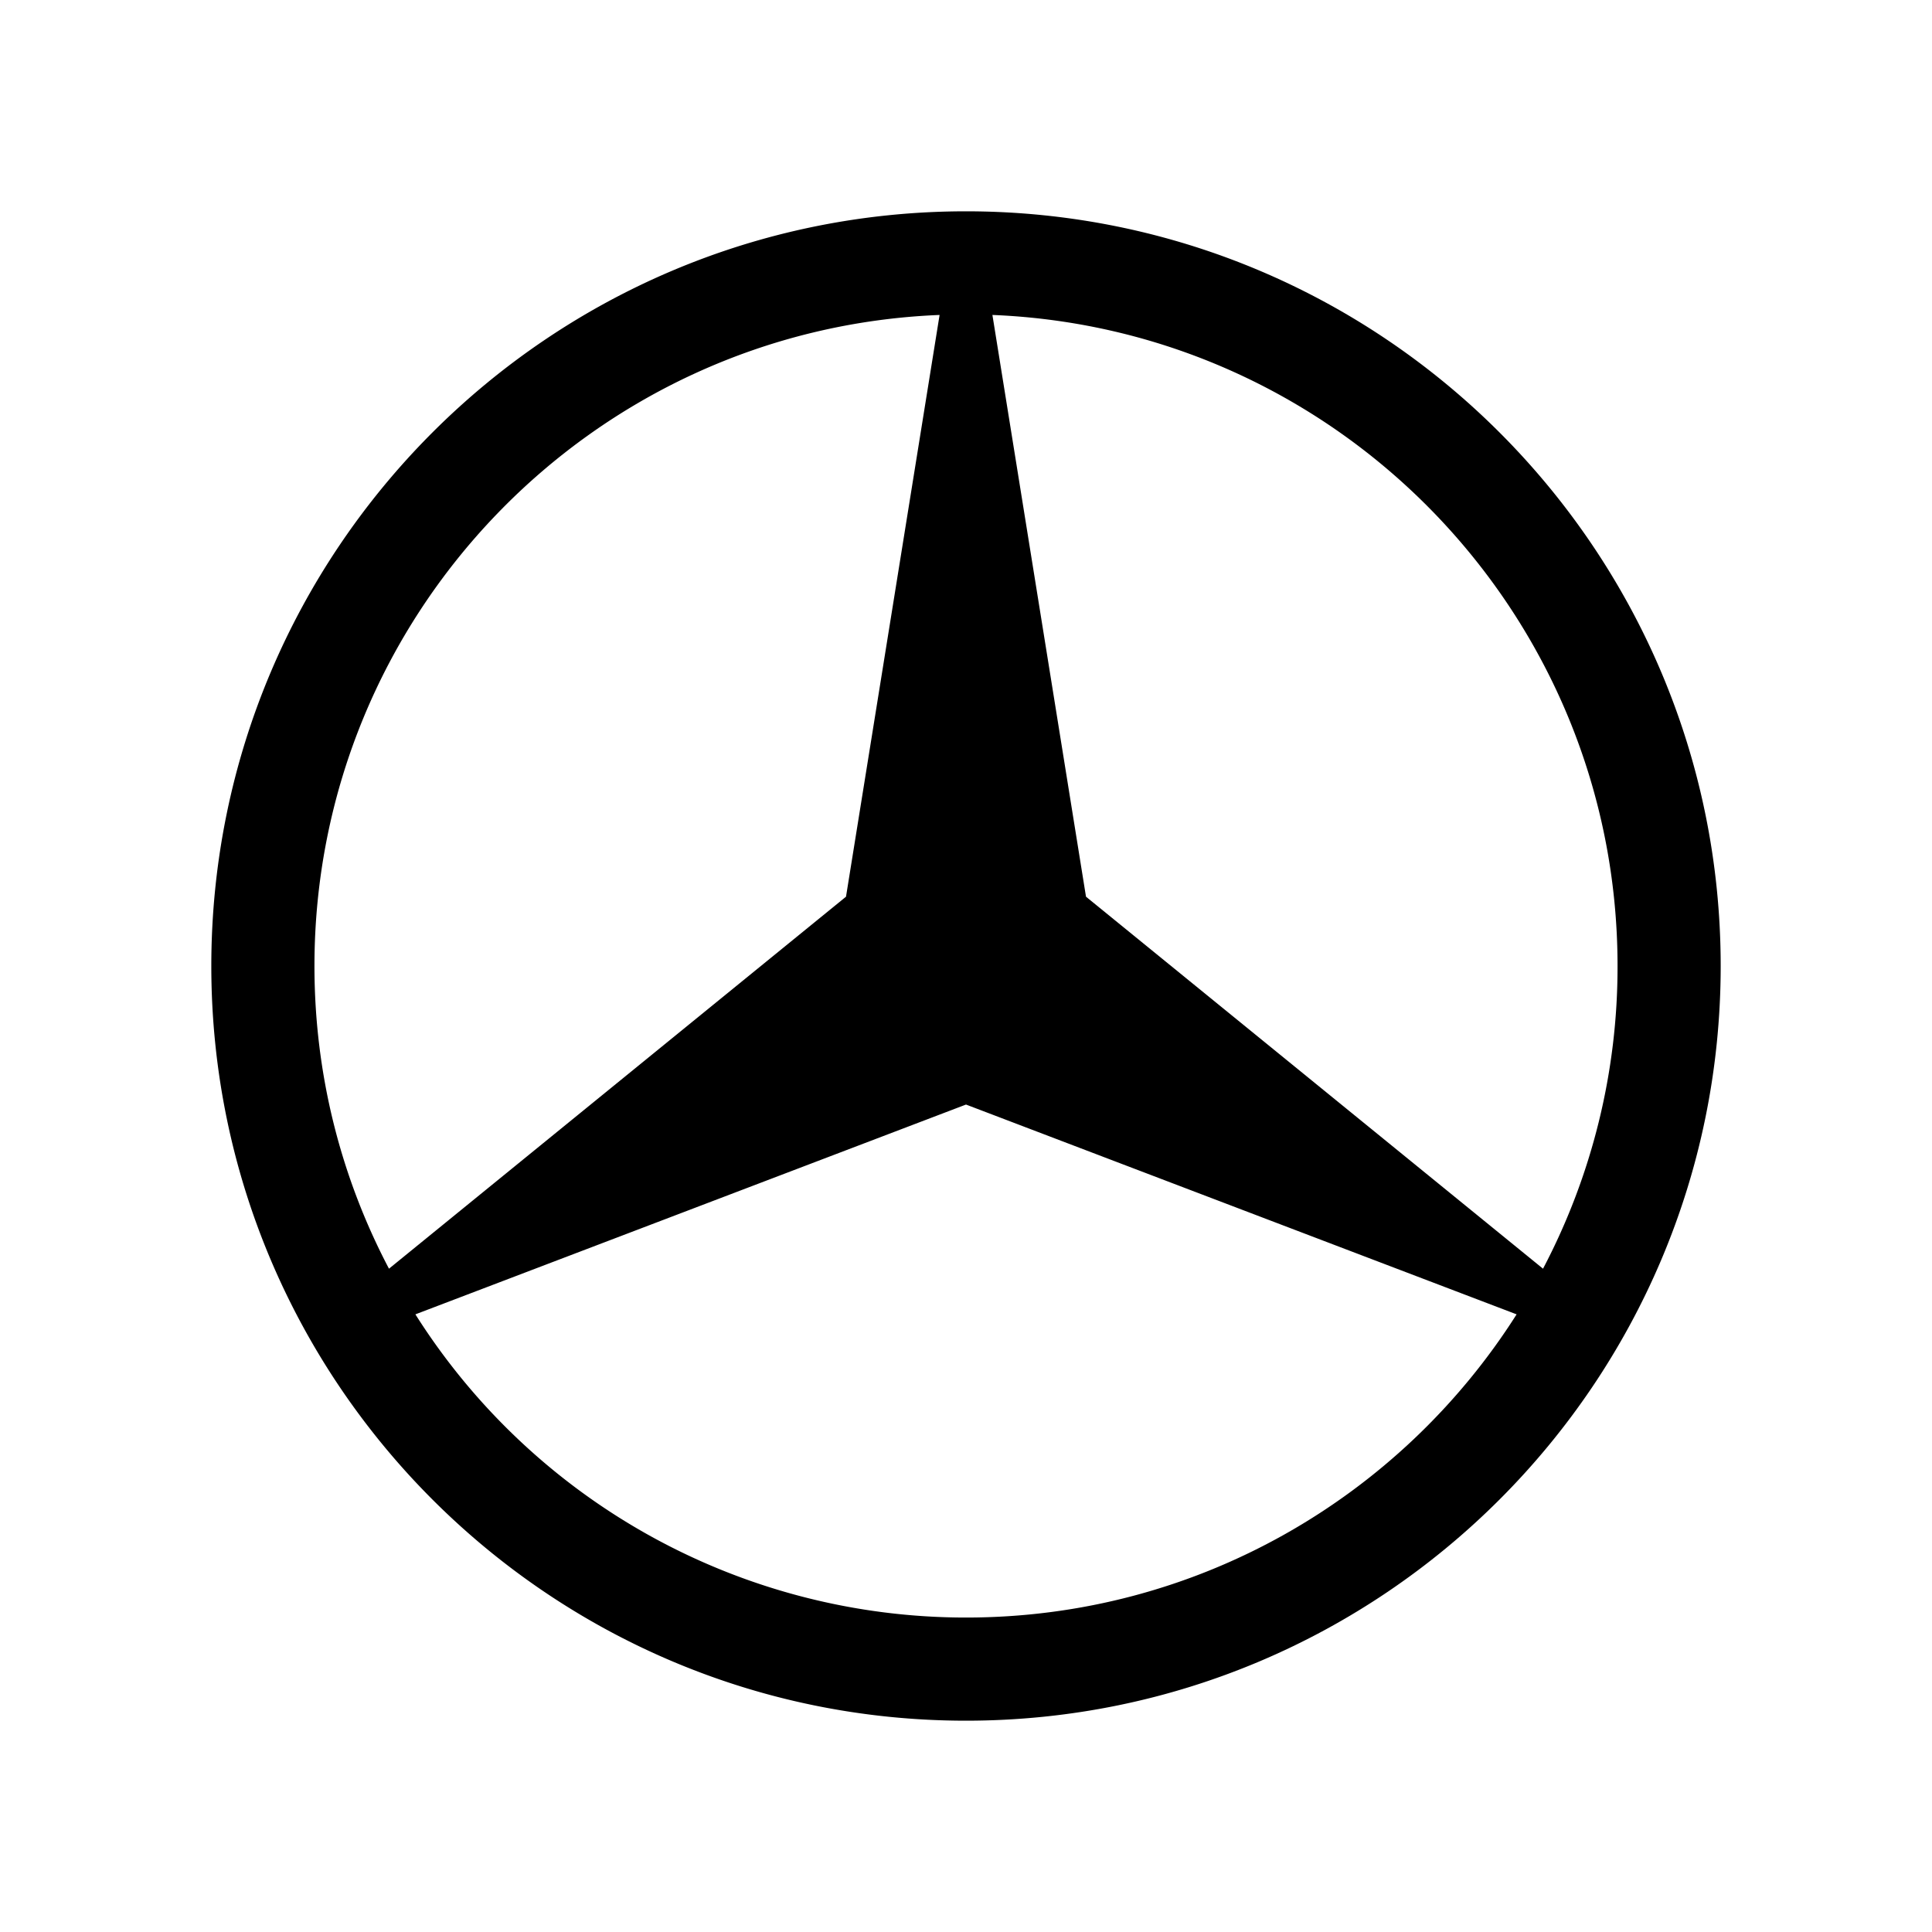 <svg xmlns="http://www.w3.org/2000/svg" width="100%" height="100%" viewBox="0 0 30.72 30.72"><path d="M15.36 3.36c6.623 0 12 5.377 12 12s-5.377 12-12 12S3.36 21.983 3.36 15.36 8.737 3.36 15.36 3.36zM6.605 20.899A10.357 10.357 0 0 0 15.36 25.72c3.681 0 6.917-1.924 8.755-4.821L15.36 17.563z m10.663-6.641l7.267 5.915A10.306 10.306 0 0 0 25.72 15.36c0-5.577-4.417-10.131-9.94-10.352z m-2.328-9.25C9.417 5.229 5 9.783 5 15.36c0 1.737 0.428 3.374 1.185 4.813l7.267-5.915z" /></svg>